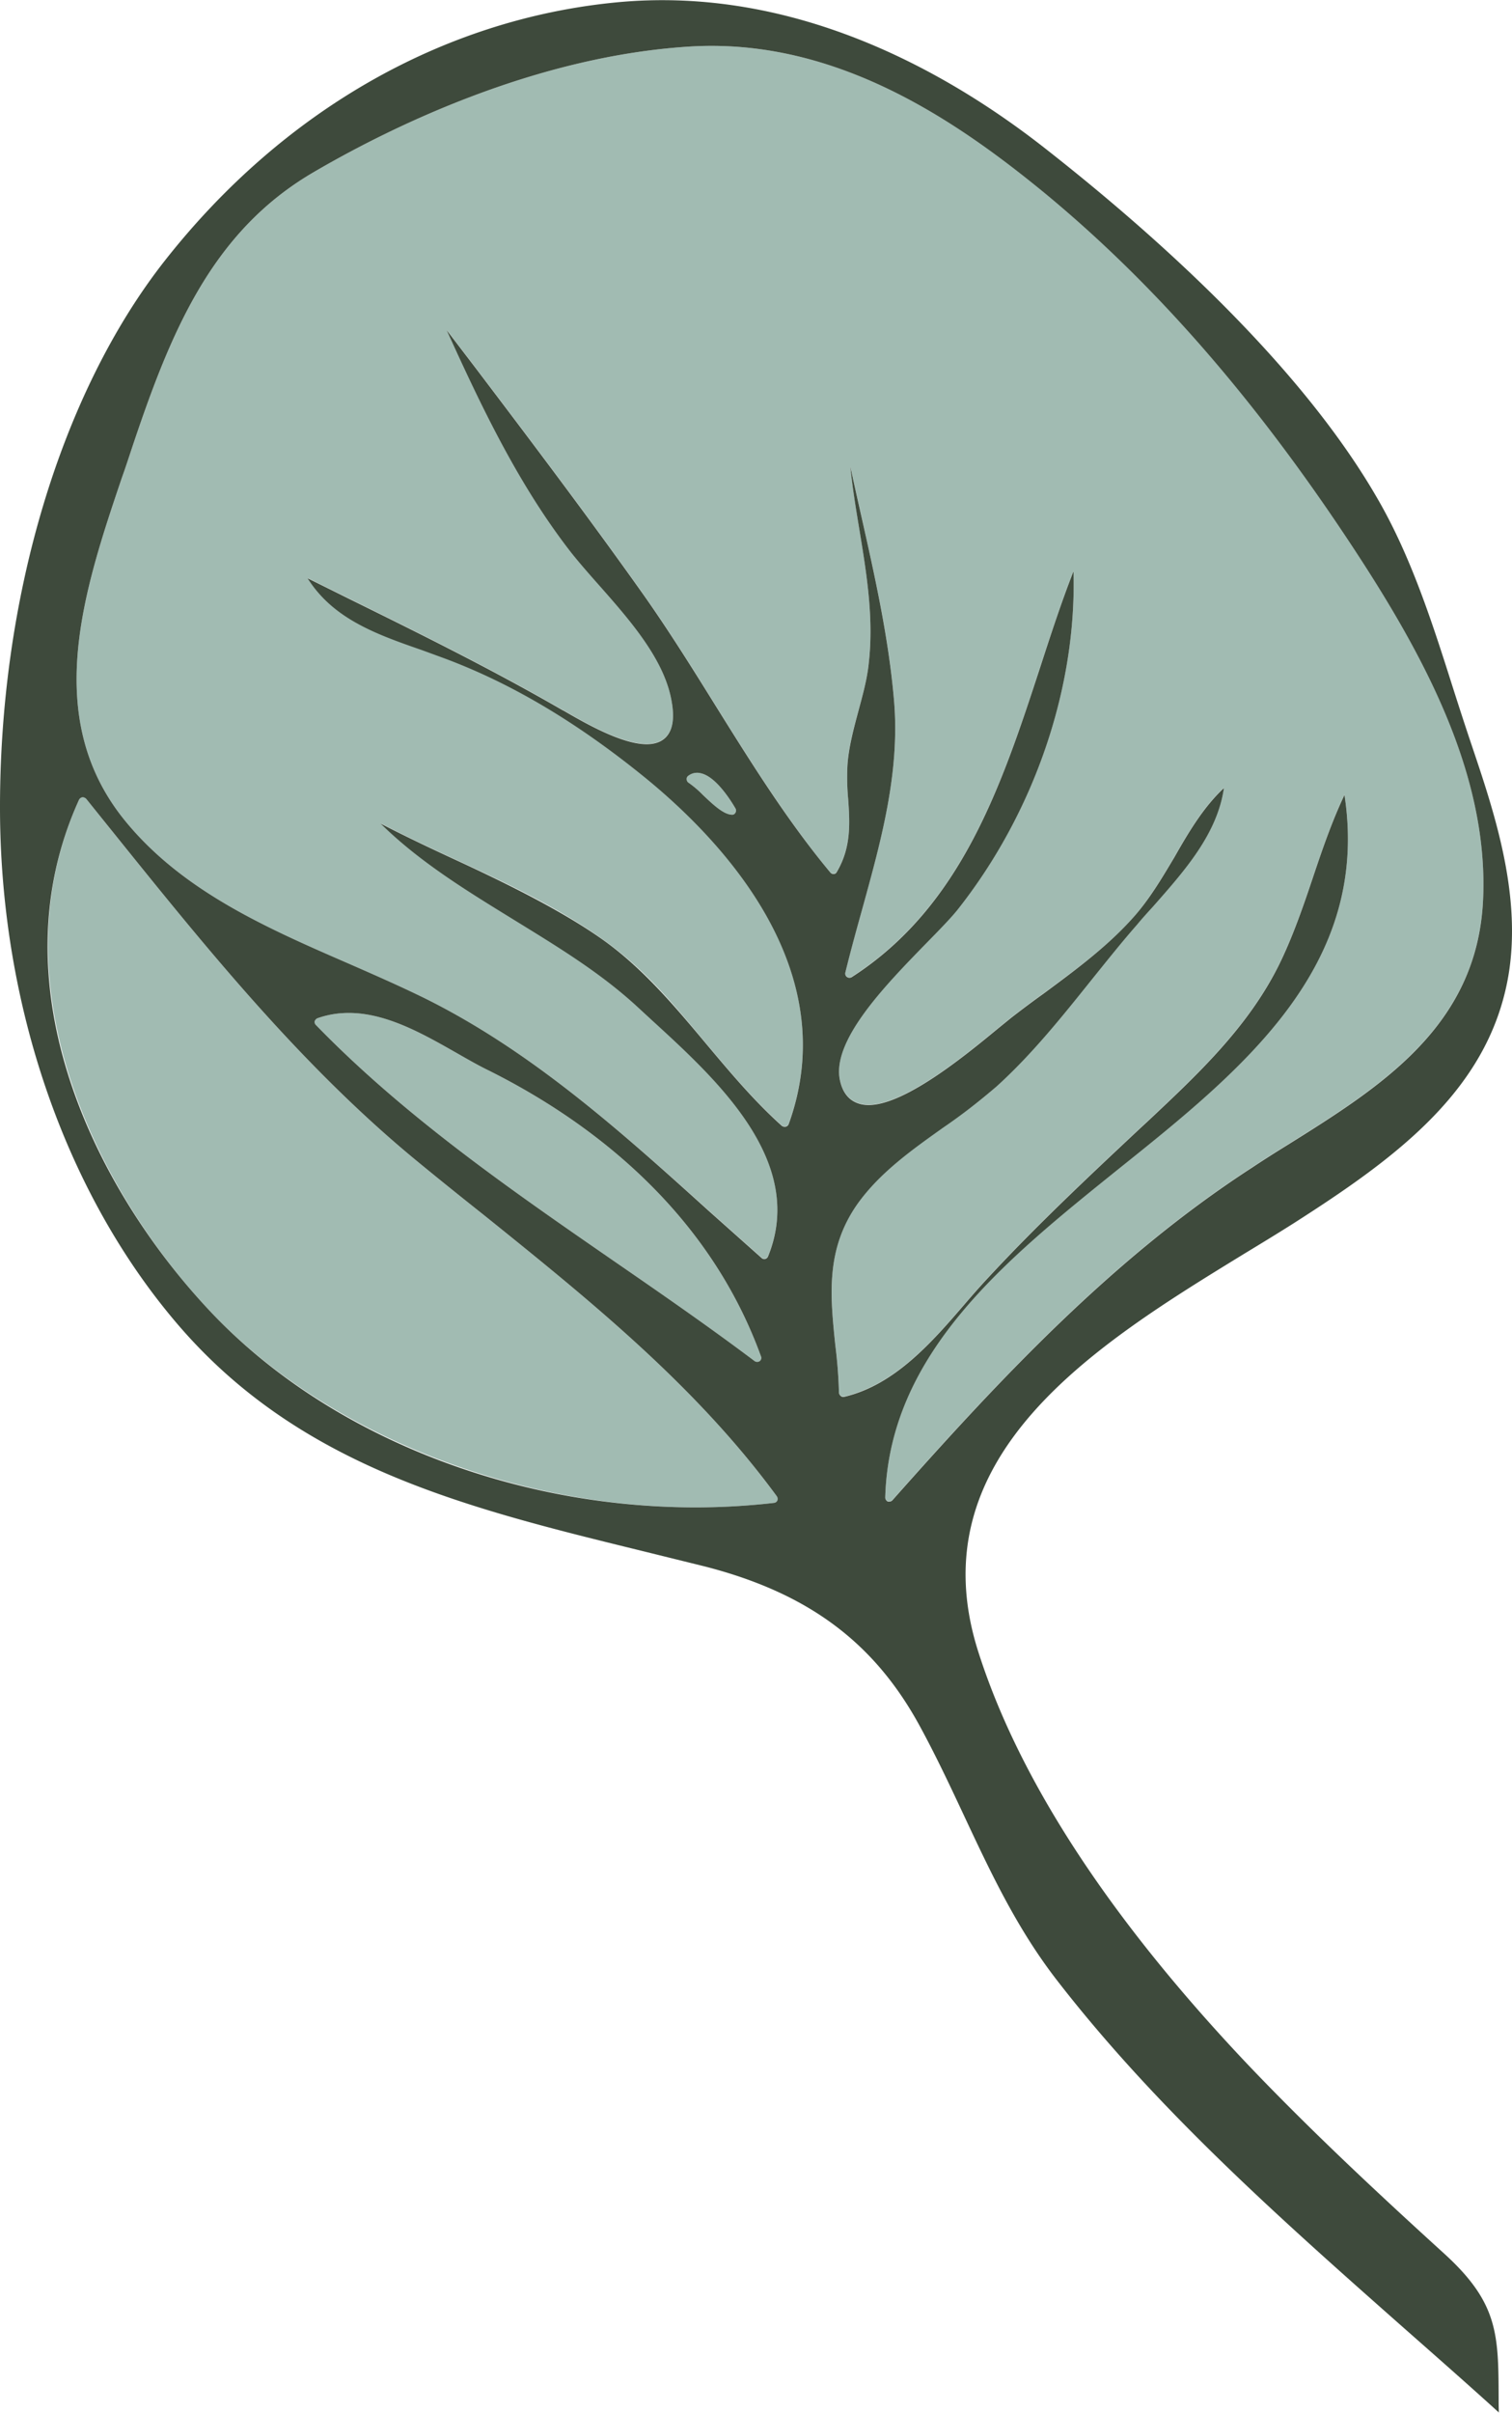 <svg xmlns="http://www.w3.org/2000/svg" width="571.8" height="911.8" viewBox="-0.008 0.037 571.861 911.763" style=""><g><title>fol89_331810690</title><g data-name="Layer 2"><path d="M260.3 293.2a1.4 1.4 0 0 0-.6 1.3 1.6 1.6 0 0 0 .7 1.3 36.9 36.9 0 0 1 5.4 4.6c3.8 3.6 7.7 7.3 10.9 7.5h.1a1.3 1.3 0 0 0 1.3-.7 1.5 1.5 0 0 0 .1-1.6c-.7-1.2-7-12.2-13.3-13.4a5.4 5.4 0 0 0-4.6 1z" fill="#a1bbb2"></path><path d="M131.7 364.1c9.6 4.2 19.4 8.5 28.6 13 40.7 20.1 74.7 50.7 107.6 80.3l20.1 17.9a1.5 1.5 0 0 0 1.4.4 1.6 1.6 0 0 0 1.1-1c14.5-35.8-19.2-66.6-43.8-89.1l-5.1-4.7c-14.2-13.2-31.2-23.6-47.6-33.6s-35.4-21.7-50.1-36.2c9.6 5 19.4 9.6 28.9 14 18.6 8.6 37.7 17.6 54.7 29.6s27.7 25.5 39.5 39.6c8.9 10.6 18.1 21.6 28.7 31.1a2 2 0 0 0 1.5.3 1.6 1.6 0 0 0 1.1-1c21-58.1-24.7-106.6-53.7-130.4-26.1-21.3-51.2-36.2-76.8-45.7l-8.2-3c-17.3-6-33.6-11.8-43.3-27.2l15.5 7.7c26.8 13.2 54.5 26.9 80.8 42.1l.6.3c10.2 5.9 29.3 16.9 37.6 10.9q5.4-3.9 3-15.6c-3.1-15.4-15.9-29.9-27.2-42.7-3.9-4.4-7.5-8.5-10.6-12.4-19.8-25.4-33.9-55-47.1-84.1l11.3 14.8c21 27.7 42.7 56.4 63.2 85.3 9.6 13.6 18.6 28 27.3 42 13.3 21.3 27 43.3 43.3 63a1.9 1.9 0 0 0 1.3.5 1.3 1.3 0 0 0 1.2-.8c5.5-9.3 4.9-18.5 4.3-27.4a87.7 87.7 0 0 1-.3-12.6c.4-7 2.3-13.9 4.1-20.6s3.4-12.2 4-18.6c1.9-17-.9-33.9-3.6-50.3-1.3-7.8-2.6-15.7-3.4-23.7q2.1 9.6 4.2 18.9c5.1 22.6 10.3 46 12.3 69.2 2.4 27.3-4.9 53.4-11.9 78.8-2.2 7.9-4.5 16.2-6.5 24.4a1.6 1.6 0 0 0 .6 1.6 1.7 1.7 0 0 0 1.8.1c41.7-26.8 56.8-72.8 71.4-117.4 3.9-12 7.9-24.3 12.5-36 1.3 43.9-14.8 91.3-44 128.1-2.6 3.2-6.8 7.5-11.7 12.5-15.2 15.6-36 36.8-32.6 51.9 1 4.5 3.3 7.4 6.9 8.6 13.1 4.6 40.1-17.8 53.1-28.5l4.8-3.9c4-3.1 8-6.1 12.2-9.1 11.9-8.8 24.3-17.8 34.2-29 6-6.9 10.7-14.9 15.3-22.6 5.3-9.3 10.9-18.8 18.7-26.1-2.5 17.4-14.9 31.3-26.9 44.9-2.1 2.3-4.1 4.5-6 6.8-5.7 6.5-11.2 13.4-16.6 20.1-11.3 14.1-22.9 28.7-36.5 41-6.1 5.6-13.2 10.6-20.1 15.5-11.8 8.4-24 17-32.5 28.9-12.1 17.2-10.3 34.7-8.4 53.2a181.1 181.1 0 0 1 1.4 18.2 1.9 1.9 0 0 0 .7 1.2 1.4 1.4 0 0 0 1.3.3c19.2-4.5 33.3-20.8 45.7-35.2 3-3.5 6-6.9 9-10.1 18-19.4 37.6-37.8 56.6-55.6l4.1-3.8c18.2-17.1 37.1-34.8 48.8-58.1 5.4-10.8 9.3-22.4 13.1-33.6s7.1-21 11.9-31.1c9.9 65-38.6 103.9-85.6 141.5-42.5 34.2-86.6 69.5-88.1 124.1a1.8 1.8 0 0 0 1 1.5h.6a1.6 1.6 0 0 0 1.2-.6c39.7-44.7 82.8-91.2 135.9-125.6 4.5-3 9.1-5.9 13.8-8.8 35-21.9 71.3-44.7 73.6-92.2 2.4-49.7-24.8-97.3-54.5-141.4-35-51.9-71.4-93-111.1-125.8-33.4-27.3-78.6-58.4-133.3-55.5-59.8 3.4-115.4 31.2-143.3 47.5-39.2 22.8-54.6 61.6-69.4 106.1-1 3-2 6.1-3.1 9.1-14.5 42.9-30.9 91.5 1.6 130.6 21.7 26.2 53.3 40 83.9 53.3z" fill="#a1bbb2"></path><path d="M184.7 404.5c-3.9-1.9-7.9-4.2-12.1-6.6-16-9.1-34.2-19.5-52.5-13.1a1.9 1.9 0 0 0-1.1 1.2 1.6 1.6 0 0 0 .5 1.4c33.5 34.5 73.6 62.2 112.4 89 17.7 12.2 36.1 24.9 53.5 38a1.6 1.6 0 0 0 .9.3 1.5 1.5 0 0 0 1.5-2.1c-20.8-57.3-67.6-90.4-103.1-108.1z" fill="#a1bbb2"></path><path d="M263.2 569.7a263.9 263.9 0 0 0 29.5-1.7 1.6 1.6 0 0 0 1.3-.9 1.8 1.8 0 0 0-.2-1.6c-30.7-41.9-71.4-74.6-110.8-106.3-8.7-6.9-17.3-13.8-25.8-20.8-43.9-36.2-80.1-81.2-115.1-124.7l-9.5-11.8a2 2 0 0 0-1.4-.6 1.8 1.8 0 0 0-1.3.9C-2 372.2 36.6 450 79.3 495.4s113.6 74.3 183.9 74.3z" fill="#a1bbb2"></path><path d="M556.7 281.9c-2.4-7.1-4.7-14.2-7-21.4-7.9-24.9-16.1-50.6-29.2-72.9-29.7-51.1-85.1-100.2-126.2-132.3-36.6-28.5-94.2-61-161.5-54.4-65.5 6.4-126 41.1-170.4 97.5C22.8 148.7-.5 226.8 0 307.5c.5 73.4 25 143.7 67.1 192.9 46.2 54 109 69.4 175.5 85.7l23.9 5.9c39 10 64.1 28.6 81.4 60.4 6.1 11.2 11.5 22.7 16.7 33.8 10.4 22.2 20.3 43.2 35.6 62.8 37.9 48.8 85.1 90.5 130.7 130.8 11.8 10.4 24.1 21.2 36 32-.1-1.9-.1-3.7-.1-5.5-.1-23.9-.1-35.8-20.3-54.3-24.2-22-49.8-45.8-73.6-70.7-52.6-55.3-87.2-108-102.8-156.7-24-74.5 44.9-116.7 100.2-150.6 6.6-4 13-7.9 19-11.7 39.1-25 74.8-51 81.5-95.5 4.4-30.1-5.9-60.5-14.1-84.9zM292.7 568a263.9 263.9 0 0 1-29.5 1.7c-70.3 0-140.1-27.7-183.9-74.3S-2 372.2 29.9 302.2a1.8 1.8 0 0 1 1.3-.9 2 2 0 0 1 1.4.6l9.5 11.8c35 43.5 71.2 88.5 115.1 124.7 8.5 7 17.1 13.9 25.8 20.8 39.4 31.7 80.1 64.4 110.8 106.3a1.8 1.8 0 0 1 .2 1.6 1.6 1.6 0 0 1-1.3.9zM119 386a1.9 1.9 0 0 1 1.1-1.2c18.3-6.4 36.5 4 52.5 13.1 4.2 2.4 8.2 4.7 12.1 6.6 35.5 17.7 82.3 50.8 103.1 108.1a1.5 1.5 0 0 1-1.5 2.1 1.6 1.6 0 0 1-.9-.3c-17.4-13.1-35.8-25.8-53.5-38-38.8-26.8-78.9-54.5-112.4-89a1.6 1.6 0 0 1-.5-1.4zm441.9-45.7c-2.3 47.5-38.6 70.3-73.6 92.2-4.7 2.9-9.3 5.8-13.8 8.8-53.1 34.4-96.2 80.9-135.9 125.6a1.6 1.6 0 0 1-1.2.6h-.6a1.8 1.8 0 0 1-1-1.5c1.5-54.6 45.6-89.9 88.1-124.1 47-37.6 95.5-76.6 85.6-141.5-4.8 10.1-8.4 20.7-11.9 31.1s-7.7 22.8-13.1 33.6c-11.7 23.3-30.6 41-48.8 58.1l-4.1 3.8c-19 17.8-38.6 36.2-56.6 55.6-3 3.2-6 6.6-9 10.1-12.4 14.4-26.5 30.7-45.7 35.2a1.4 1.4 0 0 1-1.3-.3 1.9 1.9 0 0 1-.7-1.2 181.1 181.1 0 0 0-1.4-18.2c-1.9-18.5-3.7-36 8.4-53.2 8.5-11.9 20.7-20.5 32.5-28.9a223 223 0 0 0 20.1-15.5c13.6-12.3 25.2-26.9 36.5-41 5.4-6.7 10.9-13.6 16.6-20.1 1.9-2.3 3.9-4.5 6-6.8 12-13.6 24.4-27.5 26.9-44.9-7.8 7.3-13.4 16.8-18.7 26.1-4.6 7.7-9.3 15.7-15.3 22.5-9.9 11.2-22.3 20.3-34.2 29.1-4.2 3-8.2 6-12.2 9.1l-4.8 3.9c-13 10.7-40 33.1-53.1 28.5-3.6-1.2-5.9-4.1-6.9-8.6-3.4-15.1 17.4-36.3 32.6-51.9 4.9-5 9.1-9.3 11.7-12.5 29.2-36.8 45.3-84.2 44-128.1-4.6 11.7-8.6 24-12.5 36-14.6 44.6-29.7 90.6-71.4 117.4a1.7 1.7 0 0 1-1.8-.1 1.6 1.6 0 0 1-.6-1.6c2-8.2 4.3-16.5 6.5-24.4 7-25.4 14.3-51.5 11.9-78.8-2-23.2-7.2-46.6-12.3-69.2q-2.1-9.3-4.2-18.9c.8 8 2.1 15.9 3.4 23.7 2.7 16.4 5.5 33.3 3.6 50.3-.6 6.4-2.4 12.6-4 18.6s-3.7 13.6-4.1 20.6a87.7 87.7 0 0 0 .3 12.6c.6 8.9 1.2 18.1-4.3 27.4a1.3 1.3 0 0 1-1.2.8 1.6 1.6 0 0 1-1.3-.6c-16.3-19.6-30-41.6-43.3-62.9-8.7-14-17.7-28.4-27.3-42-20.5-28.9-42.2-57.6-63.2-85.3l-11.3-14.8c13.2 29.1 27.3 58.7 47.1 84.1 3.1 3.9 6.7 8 10.6 12.4 11.3 12.8 24.1 27.3 27.2 42.7q2.4 11.7-3 15.6c-8.3 6-27.4-5-37.6-10.9l-.6-.3c-26.3-15.2-54-28.9-80.8-42.1l-15.5-7.7c9.7 15.4 26 21.2 43.3 27.2l8.2 3c25.6 9.5 50.7 24.4 76.8 45.7 29 23.8 74.7 72.3 53.7 130.4a1.6 1.6 0 0 1-1.1 1 2 2 0 0 1-1.5-.3c-10.6-9.5-19.8-20.5-28.7-31.1-11.8-14.1-24-28.7-39.5-39.6s-36.1-21-54.7-29.6c-9.5-4.4-19.3-9-28.9-14 14.7 14.5 32.7 25.5 50.1 36.2s33.4 20.4 47.6 33.6l5.1 4.7c24.6 22.5 58.3 53.3 43.8 89.1a1.6 1.6 0 0 1-1.1 1 1.5 1.5 0 0 1-1.4-.4l-20.1-17.9c-32.9-29.7-66.9-60.3-107.6-80.4-9.2-4.5-19-8.8-28.6-13-30.6-13.3-62.2-27.1-83.9-53.3-32.5-39.1-16.1-87.7-1.6-130.6 1.1-3 2.1-6.1 3.1-9.1C64.1 126.6 79.5 87.8 118.7 65c27.9-16.3 83.5-44.1 143.3-47.5 54.7-2.9 99.9 28.2 133.3 55.6 39.7 32.8 76.1 73.9 111.1 125.8 29.7 44.1 56.9 91.7 54.5 141.4zm-282.7-34.7a1.5 1.5 0 0 1-.1 1.6 1.3 1.3 0 0 1-1.3.7h-.1c-3.2-.2-7.1-3.9-10.9-7.5a36.9 36.9 0 0 0-5.4-4.6 1.6 1.6 0 0 1-.7-1.3 1.4 1.4 0 0 1 .6-1.3 5.4 5.4 0 0 1 4.6-1c6.3 1.2 12.6 12.2 13.3 13.4z" fill="#3e4a3c"></path></g></g></svg>